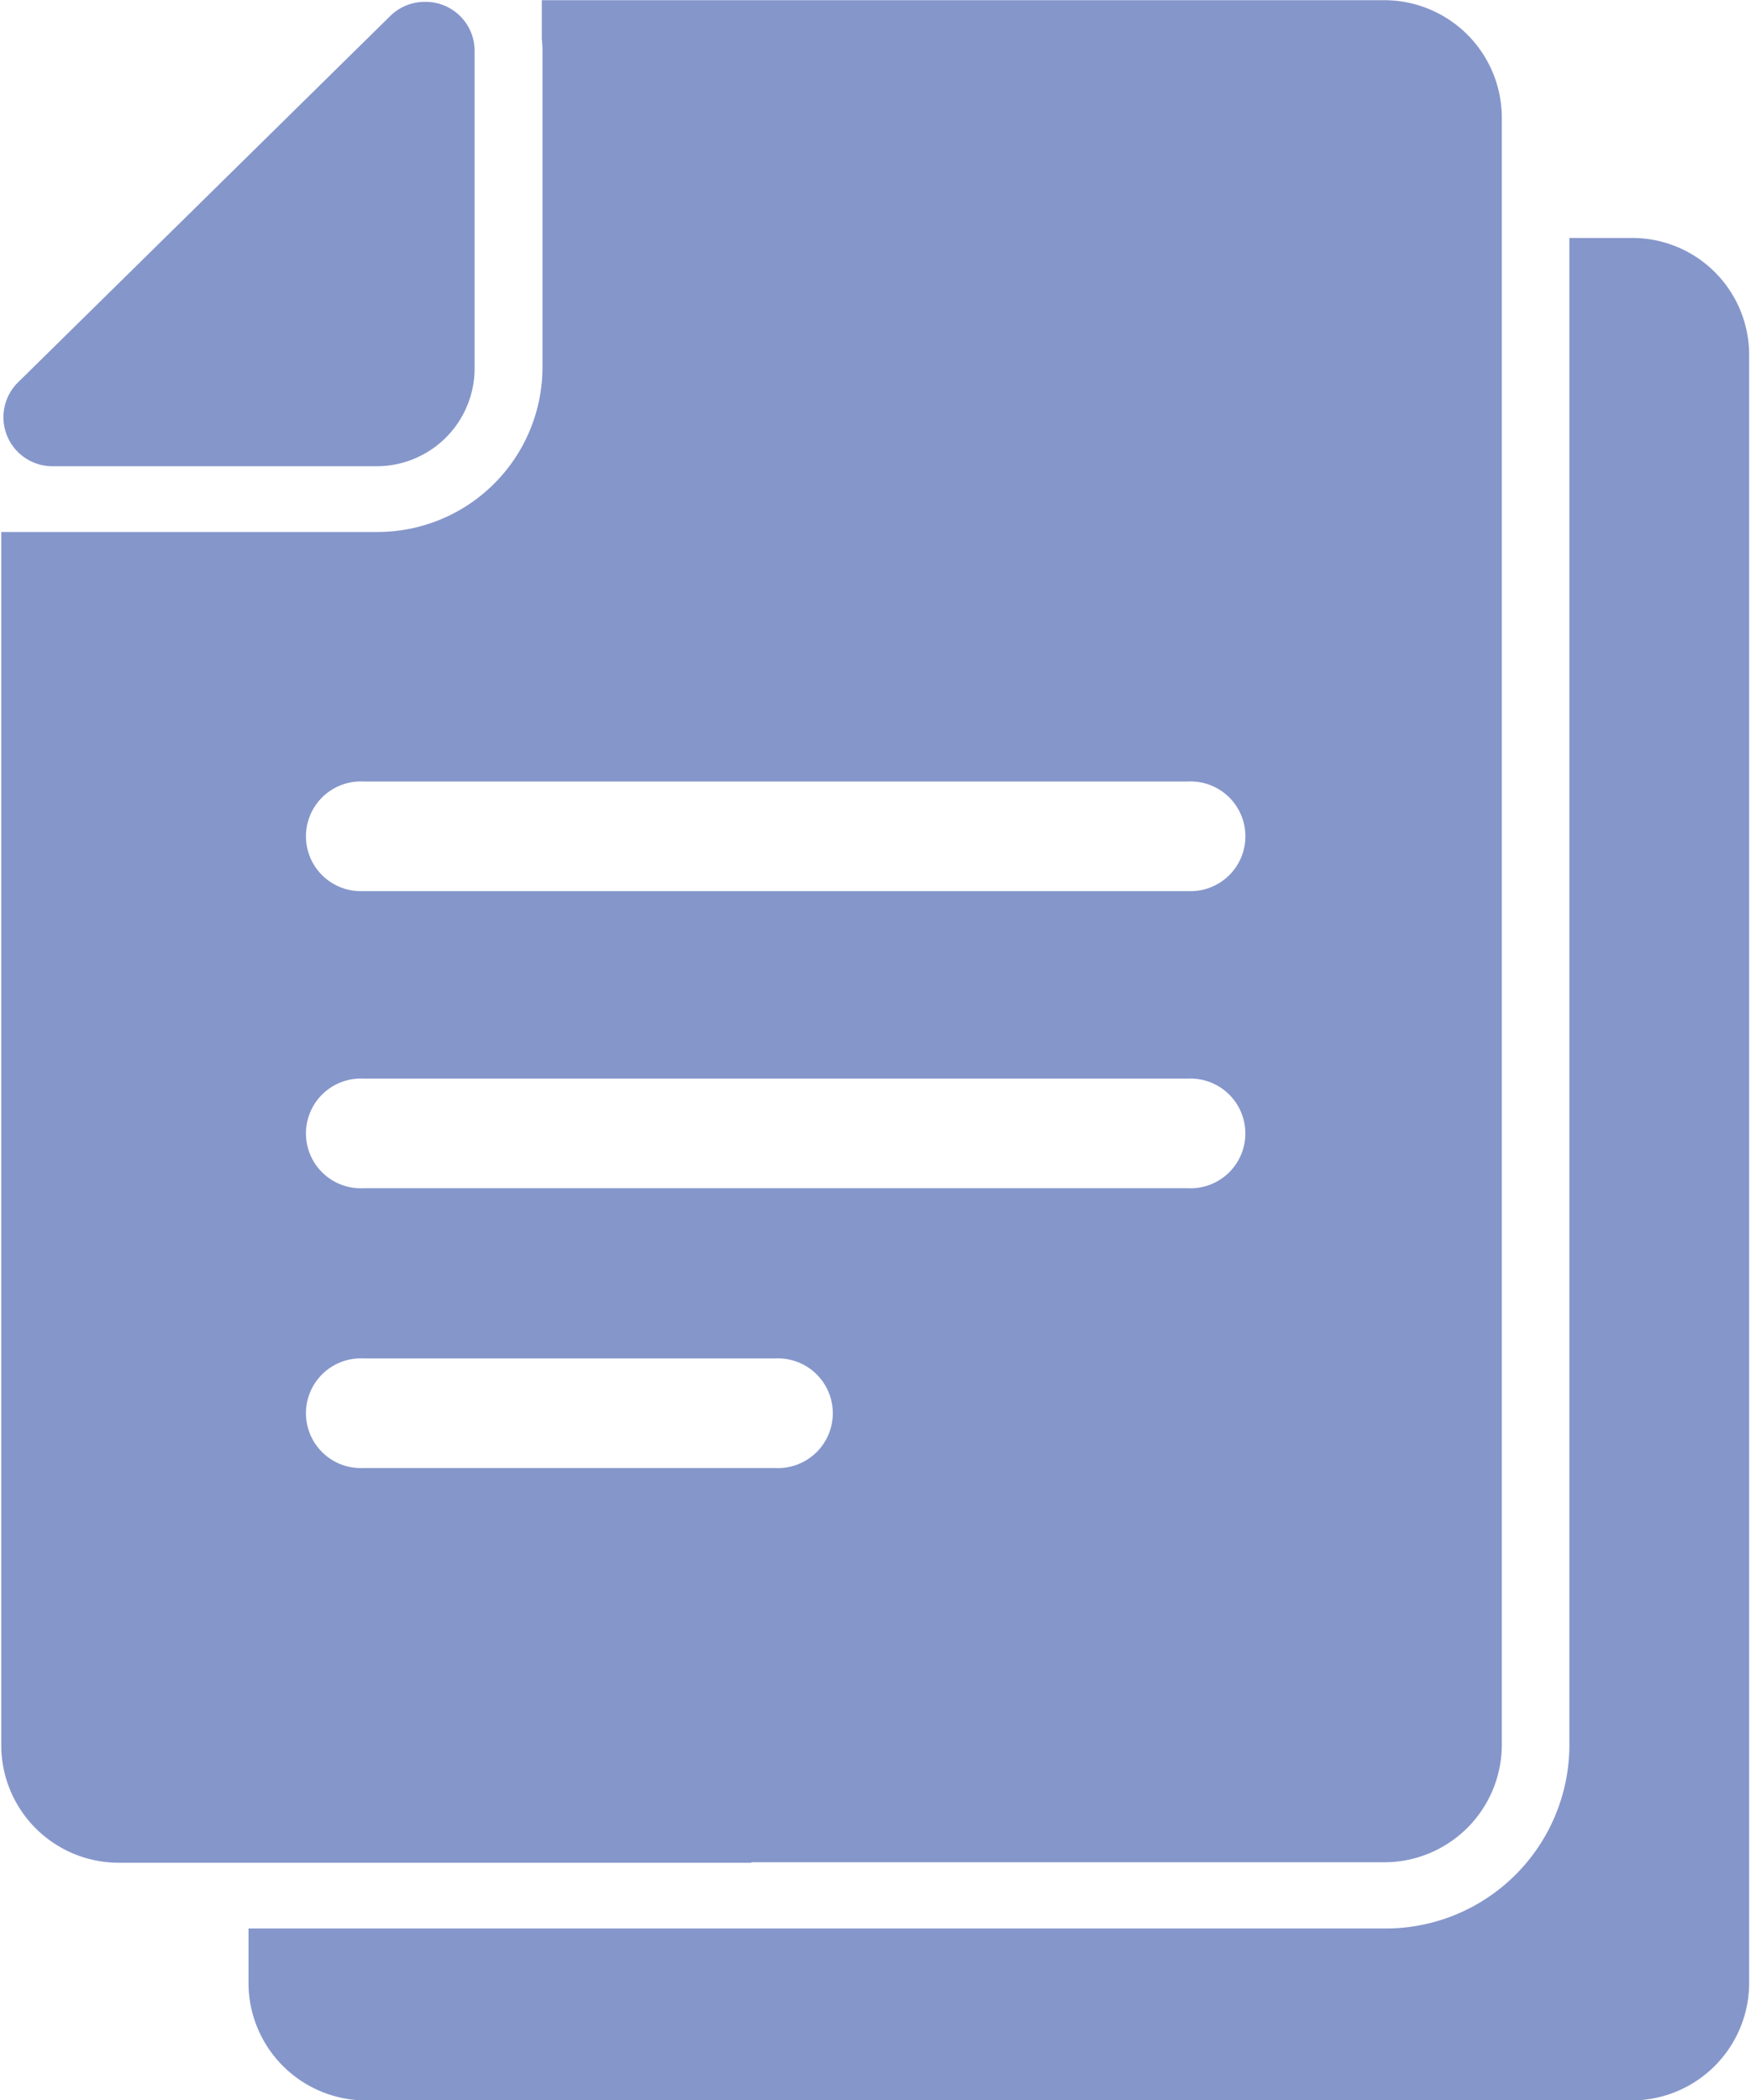 <svg xmlns="http://www.w3.org/2000/svg" width="17.875" height="21.438" viewBox="0 0 17.875 21.438">
  <defs>
    <style>
      .cls-1 {
        fill: #8596ca;
        fill-rule: evenodd;
      }
    </style>
  </defs>
  <path class="cls-1" d="M56.221,622.71H55.584v15.4a1.875,1.875,0,0,1-1.888,1.856H42.1v0.571a1.2,1.2,0,0,0,1.2,1.184H56.219a1.2,1.2,0,0,0,1.2-1.184V623.894A1.193,1.193,0,0,0,56.221,622.71Zm-8.985,16.58h6.458a1.2,1.2,0,0,0,1.2-1.184V621.467a1.2,1.2,0,0,0-1.2-1.184h-8.6v0.392a1.136,1.136,0,0,1,.007.125v3.244a1.684,1.684,0,0,1-1.7,1.667H40.1c-0.034,0-.071,0-0.1,0H39.576v12.4a1.2,1.2,0,0,0,1.2,1.184h6.455Zm0.244-4.024H43.27a0.56,0.56,0,1,1,0-1.119h4.212A0.56,0.56,0,1,1,47.48,635.266Zm4.213-2.856H43.27a0.56,0.56,0,1,1,0-1.119h8.423A0.56,0.56,0,1,1,51.692,632.41Zm-8.423-4.152h8.423a0.56,0.56,0,1,1,0,1.119H43.27A0.56,0.56,0,1,1,43.27,628.258ZM40.1,625.04h3.308a1,1,0,0,0,1-.985V620.8a0.5,0.5,0,0,0-.51-0.5,0.5,0.5,0,0,0-.355.148l-3.8,3.74A0.5,0.5,0,0,0,40.1,625.04Z" transform="translate(-39.563 -620.281)"/>
</svg>
